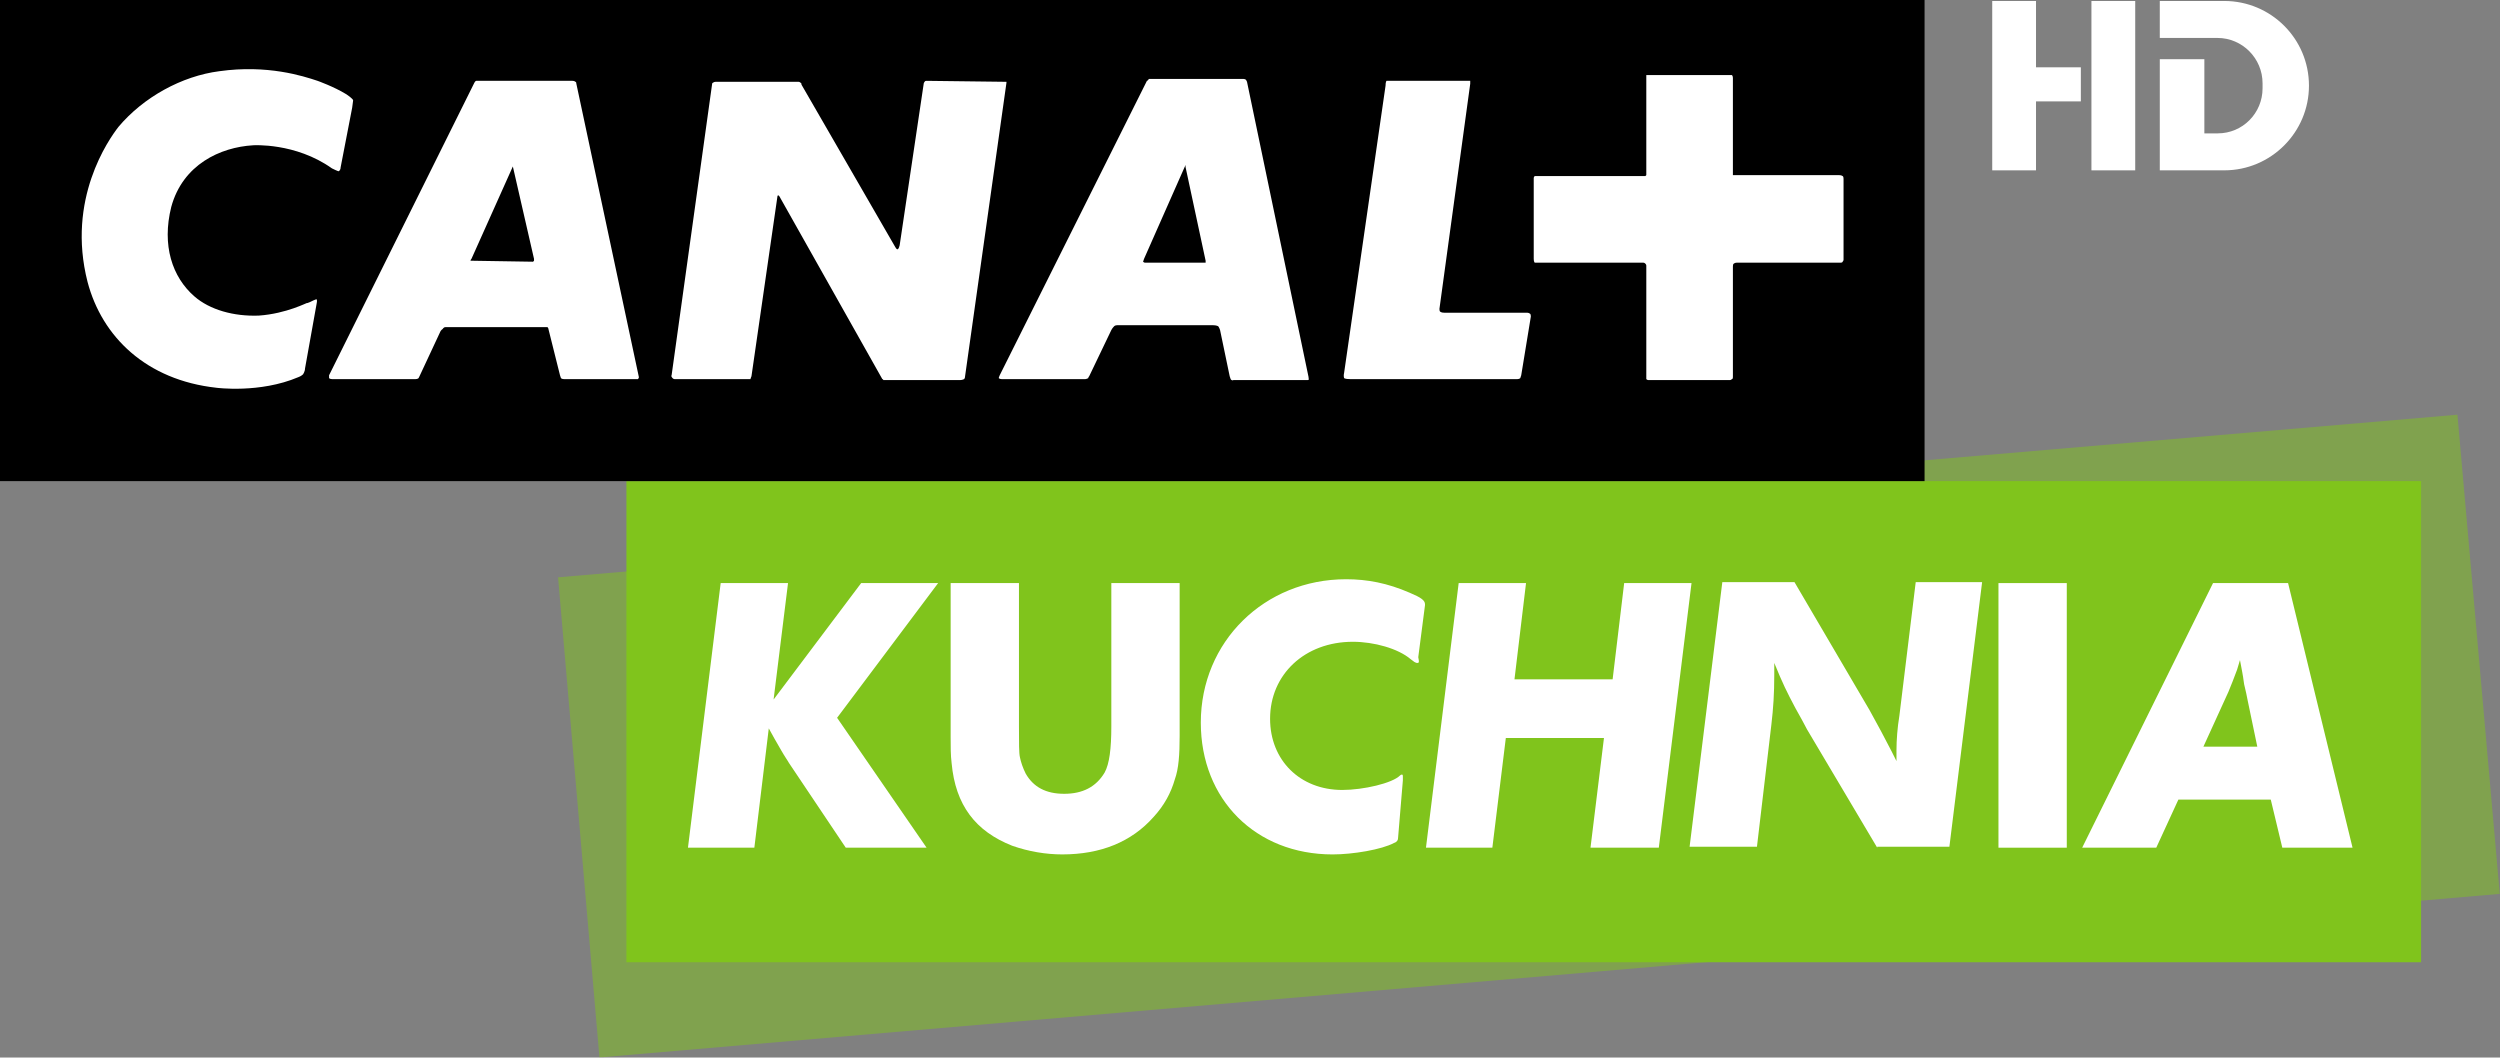 <svg version="1.1" viewBox="0 0 800 338.41" xml:space="preserve" xmlns="http://www.w3.org/2000/svg">
	<rect x="0" y="0" width="800" height="338.41" fill="#808080" stroke="none"/>
	<style type="text/css">
		.st0{opacity:0.5;}
		.st1{fill:#80C41C;}
		.st2{fill:#FFFFFF;}
	</style>
	<g class="st0" transform="scale(3.079)">
		<path class="st1" d="m58 60 4.3 49.9 197.5-17-4.4-49.8z" fill="#80c41c"/>
	</g>
	<path class="st1" d="m200.46 153.96h574.29v153.96h-574.29z" fill="#80c41c" stroke-width="3.079"/>
	<path d="m0 0h615.86v153.96h-615.86z" stroke-width="3.079"/>
	<g transform="scale(3.079)">
		<path class="st2" d="m31.7 38.3c0 0.3-0.2 0.6-0.2 0.6s-0.2 0.2-0.5 0.3c-4 1.7-8.5 1.1-8.5 1.1-7.3-0.8-11.9-5.3-13.4-11-2.2-8.6 2.2-14.8 3.2-16.1 2.6-3.1 6.6-5.3 10.5-5.8 5-0.7 8.7 0.5 10.2 1 0 0 1.7 0.6 3 1.4 0.6 0.4 0.7 0.6 0.7 0.6s0 0.1-0.1 0.8l-1.2 6.2c0 0.3-0.2 0.4-0.2 0.4s-0.1 0-0.7-0.3c-3.8-2.7-8.2-2.4-8.2-2.4-3.4 0.2-7.3 2-8.5 6.4-1 4 0.1 7.3 2.4 9.3 1.6 1.4 4.1 2.1 6.7 2 2.9-0.2 5.1-1.4 5-1.3 0 0 0.1 0 0.3-0.1 0.6-0.3 0.7-0.3 0.7-0.3s0.1 0.1 0 0.5zm21.6-21s-0.1 0 0 0l-4.3 9.6c-0.1 0.1-0.1 0.2-0.1 0.2h0.3l6.2 0.1 0.1-0.1v-0.2l-2.2-9.6m69.9-0.1-0.1 0.2-4.2 9.5-0.1 0.3s0.1 0.1 0.2 0.1h6.3v-0.2l-2.1-9.8c0.1-0.1 0-0.1 0-0.1m-57.1 22.2h-7.5c-0.2 0-0.3-0.1-0.3-0.1l-0.1-0.3-1.2-4.8c0-0.1-0.1-0.2-0.1-0.2h-10.6c-0.2 0-0.3 0.2-0.3 0.2s-0.2 0.1-0.3 0.4l-2.1 4.5-0.1 0.2s-0.1 0.1-0.3 0.1h-8.7c-0.2 0-0.3-0.1-0.3-0.1v-0.3l15.1-30.4c0.1-0.2 0.2-0.2 0.2-0.2h10c0.2 0 0.3 0.1 0.3 0.1s0.1 0 0.1 0.2l6.5 30.5c0 0.1-0.1 0.2-0.1 0.2h-0.2m33.7 0.1h-8s0-0.1-0.1-0.1l-10.7-19-0.1-0.1s-0.1 0-0.1 0.1l-2.7 18.7c-0.1 0.2-0.1 0.3-0.1 0.3h-0.2-7.7c-0.1 0-0.2-0.1-0.2-0.1s-0.2-0.2-0.1-0.3l4.2-30.2c0-0.2 0.1-0.2 0.1-0.2s0.1-0.1 0.3-0.1h8.6c0.1 0 0.2 0.1 0.2 0.1s0.1 0 0.1 0.2l9.7 16.8c0.2 0.4 0.3 0.3 0.3 0.3s0.1 0 0.2-0.4l2.5-16.8c0-0.1 0.1-0.2 0.1-0.2s0-0.1 0.2-0.1l8.1 0.1h0.2v0.1l-4.3 30.5c0 0.2-0.1 0.3-0.1 0.3s-0.2 0.1-0.4 0.1m36.1 0h-7.7c-0.2 0.1-0.3-0.1-0.3-0.1l-0.1-0.3-1-4.8c-0.1-0.3-0.2-0.4-0.2-0.4s-0.2-0.1-0.5-0.1h-10c-0.2 0-0.3 0.1-0.3 0.1s-0.2 0.2-0.3 0.4l-2.3 4.8c-0.1 0.1-0.1 0.2-0.1 0.2s-0.2 0.1-0.3 0.1h-8.7c-0.2 0-0.3-0.1-0.3-0.1s0-0.1 0.1-0.3l15.3-30.6c0.1 0 0.2-0.2 0.2-0.2h0.3 9.5c0.2 0 0.3 0.1 0.3 0.1l0.1 0.2 6.4 30.7v0.1s0.1 0.2-0.1 0.2m22.2-0.5-0.1 0.3s-0.1 0.1-0.3 0.1h-17.4c-0.5 0-0.6-0.1-0.6-0.1s-0.1-0.2 0-0.6l4.3-29.8c0-0.4 0.1-0.5 0.1-0.5h8.4 0.3v0.3l-3.2 23.4c0 0.3 0.1 0.3 0.1 0.3s0.1 0.1 0.4 0.1h8.6c0.2 0 0.3 0.1 0.3 0.1s0.1 0 0.1 0.3zm33.4-11.8s0 0.1-0.2 0.1h-10.8c-0.2 0-0.3 0.1-0.3 0.1s-0.1 0-0.1 0.3v11.5c0 0.2-0.1 0.2-0.1 0.2s-0.1 0.1-0.2 0.1h-8.5c-0.1 0-0.2-0.1-0.2-0.1v-0.3-11.5c0-0.1-0.1-0.2-0.1-0.2s-0.1-0.1-0.2-0.1h-11-0.3s-0.1-0.1-0.1-0.4v-8.4c0-0.1 0.1-0.2 0.1-0.2h0.1 11.3 0.1l0.1-0.1v-10.2-0.2h0.3 8.4 0.2s0.1 0.1 0.1 0.3v10.1h11c0.3 0 0.4 0.1 0.4 0.1s0.1 0 0.1 0.3v8.4c0 0.1-0.1 0.2-0.1 0.2"/>
		<path class="st2" d="m96.3 88.1h-8.4l-5.9-8.8c-0.1-0.2-0.4-0.6-0.8-1.3-0.7-1.2-0.8-1.4-1.3-2.3l-1.5 12.4h-6.9l3.4-27.5h7l-1.5 12.1 9.1-12.1h8l-10.5 14z"/>
		<path class="st2" d="m105.2 87.9c-3.8-1.5-5.9-4.2-6.3-8.6-0.1-0.8-0.1-1.7-0.1-2.7v-16h7.1v14.9c0 1.7 0 2.8 0.1 3.2 0.1 0.5 0.3 1.1 0.6 1.7 0.8 1.4 2.1 2.1 4 2.1s3.3-0.7 4.2-2.2c0.5-0.9 0.7-2.5 0.7-4.8v-14.9h7.1v15.9c0 1.9-0.1 3.4-0.5 4.5-0.4 1.4-1.1 2.7-2.2 3.9-2.3 2.6-5.5 3.9-9.5 3.9-1.7 0-3.5-0.3-5.2-0.9z"/>
		<path class="st2" d="m147.3 68.9c-0.1 0-0.1 0-0.3-0.1l-0.4-0.3c-1.3-1.1-3.8-1.8-6-1.8-5 0-8.6 3.4-8.6 8 0 4.3 3.1 7.4 7.5 7.4 2.2 0 5.2-0.7 6-1.5 0.1-0.1 0.2-0.1 0.2-0.1 0.1 0 0.1 0.1 0.1 0.2v0.4l-0.5 6c0 0.2-0.1 0.4-0.4 0.5-1.3 0.7-4.3 1.2-6.4 1.2-8 0-13.7-5.7-13.7-13.7 0-8.4 6.6-14.9 15.1-14.9 2.2 0 4.3 0.4 6.6 1.4 1.2 0.5 1.6 0.8 1.6 1.2v0.1l-0.7 5.4c0.1 0.5 0.1 0.6-0.1 0.6z"/>
		<path class="st2" d="m165.3 88.1 1.4-11.4h-10.2l-1.4 11.4h-6.9l3.4-27.5h7l-1.2 10h10.2l1.2-10h7l-3.4 27.5z"/>
		<path class="st2" d="m195.1 88.1-7.3-12.3c-0.3-0.6-0.7-1.3-1.2-2.2-0.9-1.7-1.3-2.5-2.2-4.7v1.2c0 2-0.1 3.5-0.3 5.2l-1.5 12.7h-7l3.4-27.5h7.5l7.8 13.3 1.2 2.2 1.1 2.1 0.5 1v-1.1c0-1.1 0.1-2.4 0.3-3.6l1.7-13.9h6.9l-3.4 27.5h-7.5z"/>
		<path class="st2" d="m207.7 60.6h7.1v27.5h-7.1z"/>
		<path class="st2" d="m236 83.1h-9.6l-2.3 5h-7.7l13.6-27.5h7.8l6.7 27.5h-7.3zm-2.8-12.2c-0.1-0.8-0.2-1.2-0.4-2.3l-0.3 1c-0.3 0.8-0.6 1.6-0.9 2.3l-2.6 5.7h5.6l-1-4.8c-0.2-1.1-0.4-1.7-0.4-1.9z"/>
	</g>
	<path d="m669.26 54.51h14.01v-54.196h-14.01z" fill="#fff"/>
	<path d="m665.87 21.539h-14.346v-21.225h-14.01v54.196h14.01v-22.064h14.346z" fill="#fff"/>
	<path d="m711.77 0.314h-20.638v11.829h15.856 2.601c7.97 0 14.429 6.544 14.429 14.514v1.594c0 7.97-6.375 14.43-14.345 14.43h-4.278v-23.742h-14.263v35.571h20.638c14.934 0 27.098-12.165 27.098-27.098 0-15.017-12.165-27.098-27.098-27.098z" fill="#fff"/>
</svg>
